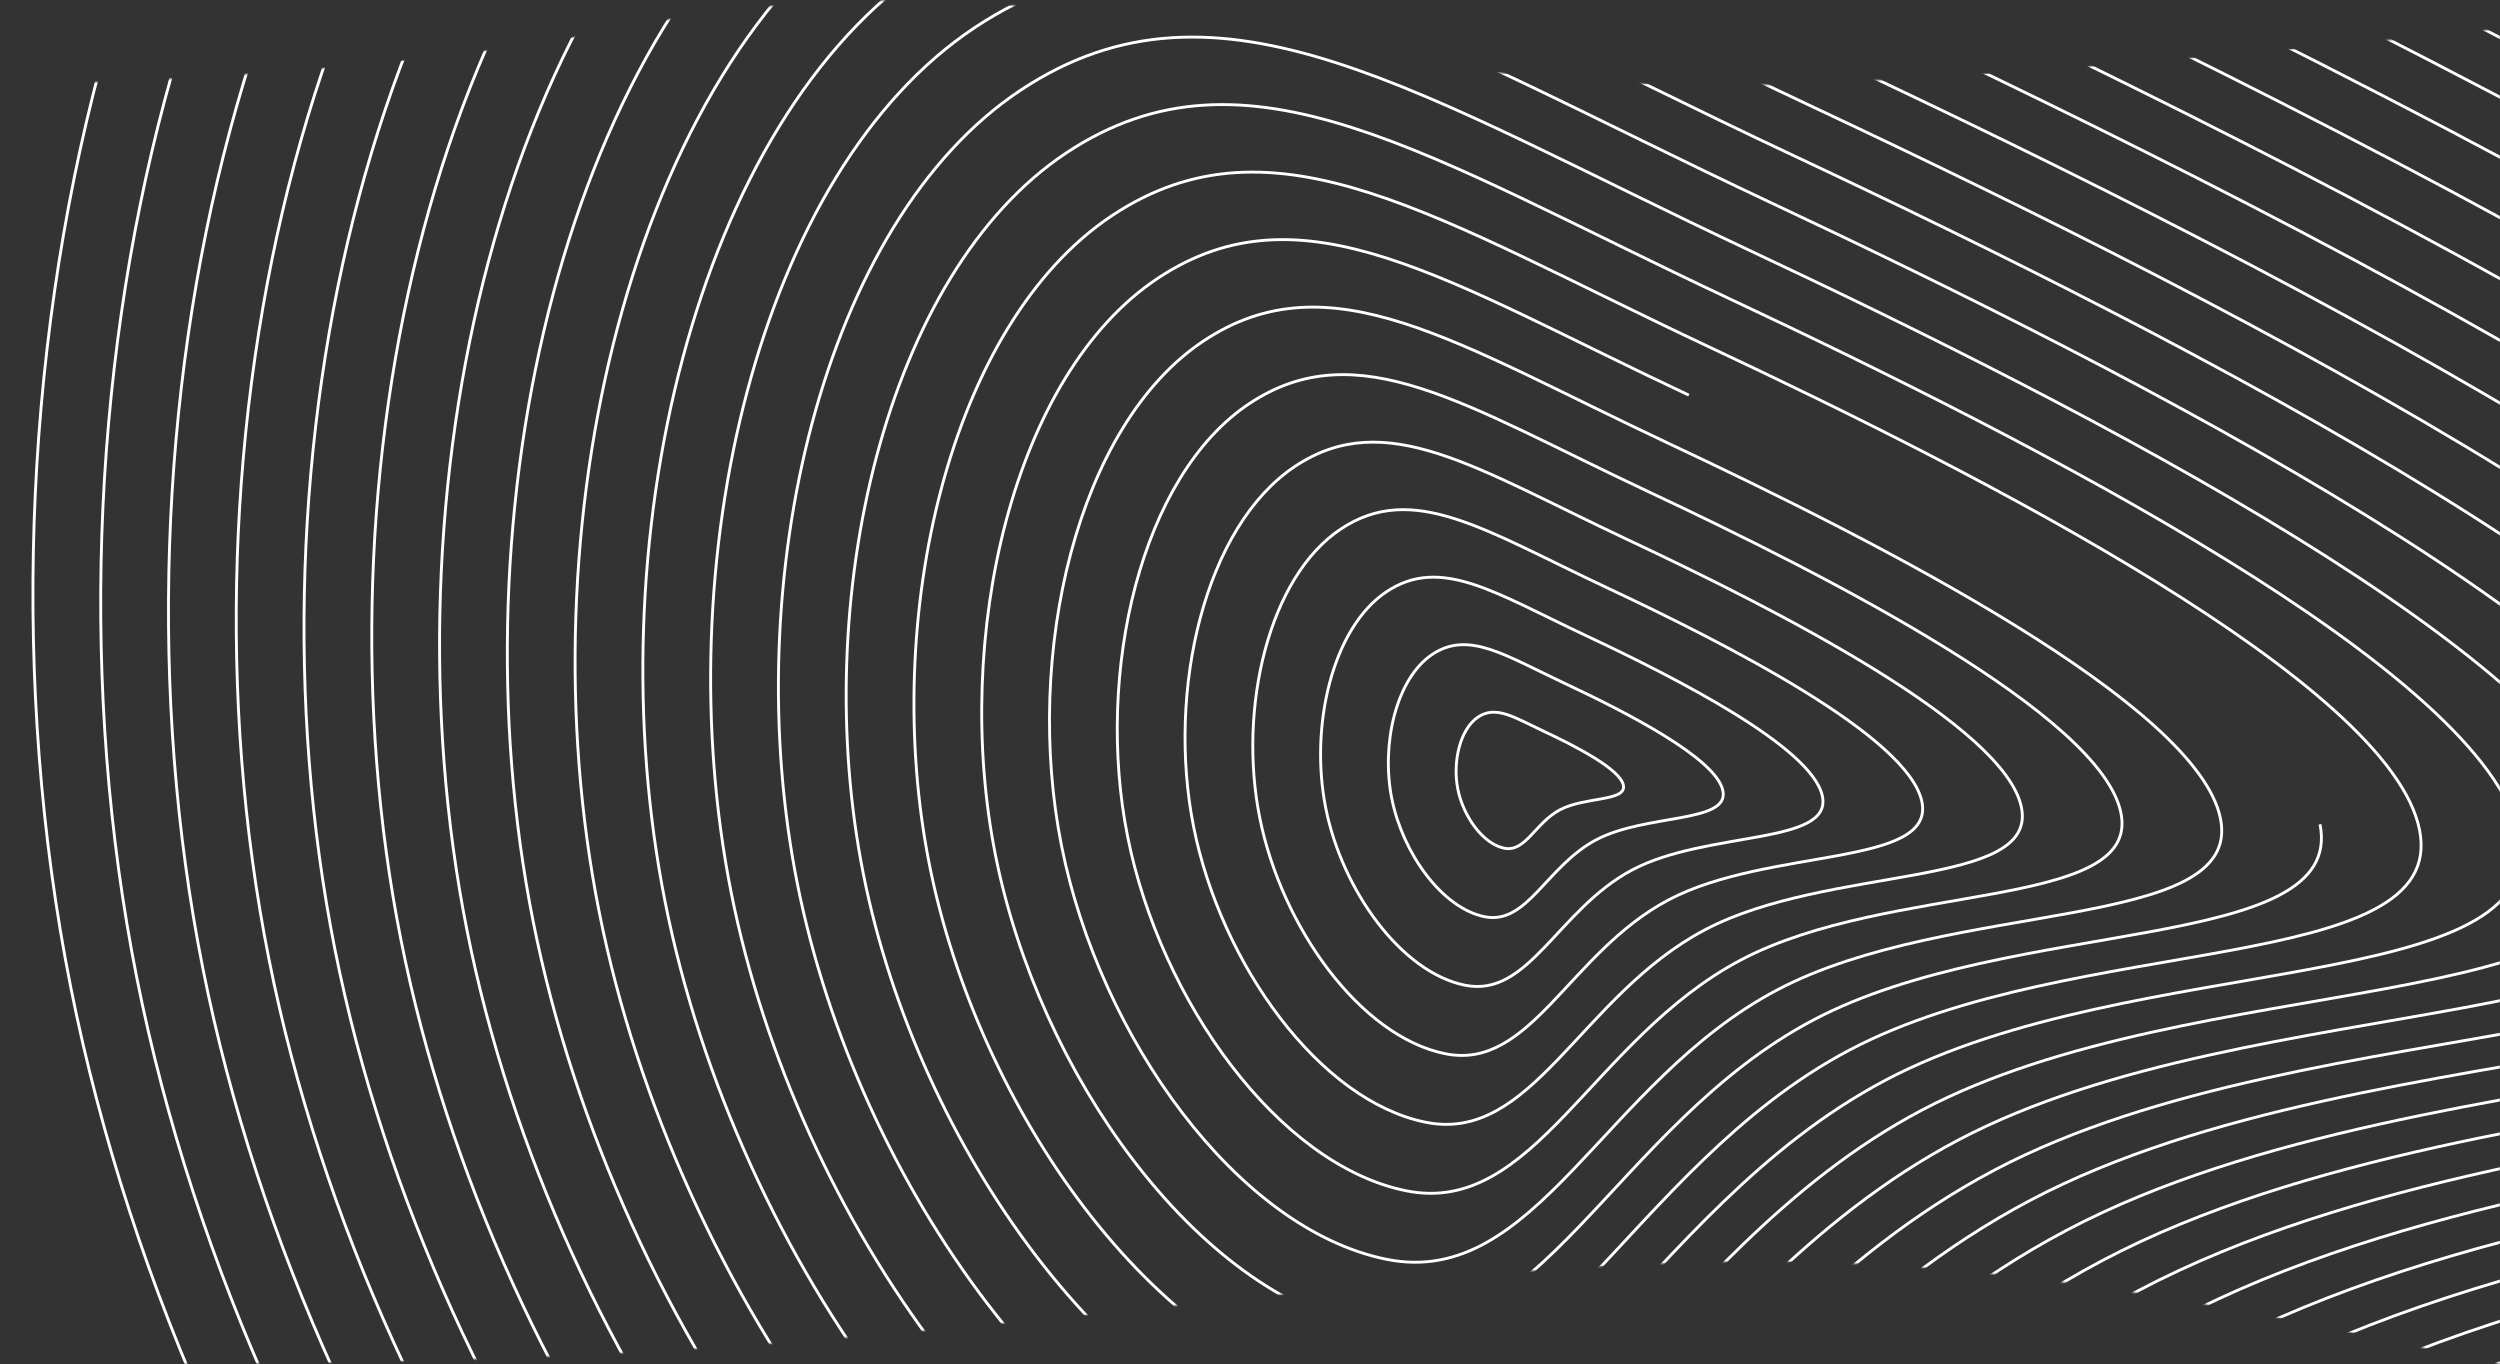 <svg width="1728" height="943" viewBox="0 0 1728 943" fill="none" xmlns="http://www.w3.org/2000/svg">
<rect x="0" y="0" width="1728" height="943" fill="#333333" stroke="none"/>
<mask id="mask0_133_2433" style="mask-type:alpha" maskUnits="userSpaceOnUse" x="0" y="0" width="1728" height="943">
<path fill-rule="evenodd" clip-rule="evenodd" d="M0 942.794V58.499C0 58.499 249.164 56.216 427.952 19.793C606.172 -16.516 739.259 5.084 880.696 28.039H880.714C983.79 44.767 1091.3 62.216 1223.96 58.499C1422.86 52.925 1728 19.793 1728 19.793V942.794L1656 927.513C1584 912.232 1440 881.671 1296 874.031C1152 866.392 1008 881.671 864 896.953L863.889 896.964C719.926 912.24 575.963 927.515 432 935.154C288 942.794 144 942.794 72 942.794H0Z" fill="#FCFDFC"/>
</mask>
<g mask="url(#mask0_133_2433)">
<path d="M1366.81 -192.021C1827.03 24.212 2517.32 376.238 2566.61 623.693C2615.89 871.147 1980.81 796.363 1603.37 995.76C1225.92 1195.16 1078.7 1646.09 754.853 1580.8C431.005 1515.5 131.67 1097.99 48.893 682.362C-33.884 266.733 82.958 -232.061 357.524 -414.224C632.089 -596.387 906.581 -408.254 1366.81 -192.021ZM1366.81 -192.021C1827.03 24.212 2517.32 376.238 2566.61 623.693" stroke="white" stroke-width="2"/>
<path d="M1352.56 -158.797C1791.86 47.607 2450.78 383.633 2497.82 619.839C2544.87 856.045 1938.66 784.661 1578.36 974.994C1218.07 1165.33 1077.55 1595.76 768.421 1533.44C459.293 1471.11 173.564 1072.58 94.55 675.841C15.535 279.104 127.067 -197.017 389.152 -370.9C651.237 -544.783 913.252 -365.201 1352.56 -158.797ZM1352.56 -158.797C1791.86 47.607 2450.78 383.633 2497.82 619.839" stroke="white" stroke-width="2"/>
<path d="M1338.3 -125.574C1756.69 71.002 2384.23 391.026 2429.03 615.984C2473.83 840.943 1896.49 772.957 1553.36 954.227C1210.22 1135.5 1076.39 1545.43 781.983 1486.08C487.575 1426.72 215.453 1047.16 140.201 669.32C64.949 291.475 171.17 -161.974 420.775 -327.577C670.379 -493.179 919.918 -322.149 1338.3 -125.574ZM1338.3 -125.574C1756.69 71.002 2384.23 391.026 2429.03 615.984" stroke="white" stroke-width="2"/>
<path d="M1324.05 -92.348C1721.52 94.399 2317.68 398.422 2360.25 612.132C2402.81 825.843 1854.33 761.257 1528.36 933.463C1202.38 1105.67 1075.24 1495.11 795.55 1438.72C515.862 1382.33 257.346 1021.75 185.856 662.801C114.367 303.849 215.277 -126.928 452.401 -284.251C689.526 -441.573 926.587 -279.094 1324.05 -92.348ZM1324.05 -92.348C1721.52 94.399 2317.68 398.422 2360.25 612.132" stroke="white" stroke-width="2"/>
<path d="M1309.8 -59.126C1686.35 117.792 2251.14 405.814 2291.46 608.276C2331.78 810.739 1812.17 749.552 1503.35 912.695C1194.53 1075.84 1074.08 1444.78 809.114 1391.36C544.147 1337.94 299.237 996.339 231.51 656.279C163.783 316.219 259.382 -91.886 484.026 -240.928C708.671 -389.971 933.255 -236.043 1309.8 -59.126ZM1309.8 -59.126C1686.35 117.792 2251.14 405.814 2291.46 608.276" stroke="white" stroke-width="2"/>
<path d="M1295.55 -25.9C1651.18 141.189 2184.59 413.209 2222.67 604.424C2260.75 795.638 1770.01 737.851 1478.35 891.93C1186.68 1046.01 1072.93 1394.46 822.679 1344C572.433 1293.55 341.129 970.927 277.165 649.759C213.201 328.591 303.488 -56.84 515.652 -197.603C727.816 -338.365 939.924 -192.989 1295.55 -25.9ZM1295.55 -25.9C1651.18 141.189 2184.59 413.209 2222.67 604.424" stroke="white" stroke-width="2"/>
<path d="M1281.31 7.328C1616.02 164.589 2118.05 420.608 2153.89 600.575C2189.73 780.541 1727.86 726.153 1453.35 871.169C1178.84 1016.18 1071.78 1344.13 836.251 1296.65C600.725 1249.17 383.027 945.519 322.825 643.243C262.624 340.968 347.6 -21.792 547.284 -154.274C746.968 -286.756 946.598 -149.932 1281.31 7.328ZM1281.31 7.328C1616.02 164.589 2118.05 420.608 2153.89 600.575" stroke="white" stroke-width="2"/>
<path d="M1267.06 40.556C1580.85 187.988 2051.5 428.006 2085.1 596.725C2118.71 765.444 1685.7 714.454 1428.35 850.407C1171 986.359 1070.62 1293.81 849.816 1249.29C629.01 1204.78 424.918 920.11 368.479 636.727C312.041 353.343 391.706 13.256 578.91 -110.946C766.113 -235.148 953.267 -106.875 1267.06 40.556ZM1267.06 40.556C1580.85 187.988 2051.5 428.006 2085.1 596.725" stroke="white" stroke-width="2"/>
<path d="M1252.8 73.778C1545.68 211.381 1984.95 435.398 2016.31 592.868C2047.68 750.339 1643.54 702.75 1403.34 829.638C1163.15 956.527 1069.47 1243.48 863.38 1201.93C657.294 1160.38 466.808 894.695 414.132 630.203C361.456 365.712 435.81 48.298 610.533 -67.624C785.257 -183.546 959.934 -63.825 1252.8 73.778ZM1252.8 73.778C1545.68 211.381 1984.95 435.398 2016.31 592.868" stroke="white" stroke-width="2"/>
<path d="M1238.56 107.002C1510.51 234.776 1918.41 442.792 1947.53 589.015C1976.65 735.238 1601.38 691.047 1378.34 808.872C1155.3 926.698 1068.31 1193.16 876.948 1154.58C685.583 1115.99 508.703 869.282 459.79 623.683C410.876 378.084 479.919 83.342 642.162 -24.3C804.406 -131.942 966.605 -20.772 1238.56 107.002ZM1238.56 107.002C1510.51 234.776 1918.41 442.792 1947.53 589.015" stroke="white" stroke-width="2"/>
<path d="M1224.31 140.227C1475.34 258.173 1851.86 450.187 1878.74 585.162C1905.62 720.137 1559.22 679.346 1353.34 788.108C1147.46 896.869 1067.16 1142.83 890.513 1107.22C713.869 1071.61 550.595 843.87 505.444 617.164C460.293 390.457 524.025 118.387 673.788 19.026C823.551 -80.336 973.274 22.282 1224.31 140.227ZM1224.31 140.227C1475.34 258.173 1851.86 450.187 1878.74 585.162" stroke="white" stroke-width="2"/>
<path d="M1210.06 173.454C1440.17 281.57 1785.32 457.584 1809.96 581.311C1834.6 705.038 1517.06 667.646 1328.34 767.344C1139.61 867.042 1066.01 1092.51 904.081 1059.86C742.157 1027.22 592.489 818.46 551.101 610.645C509.712 402.831 568.133 153.434 705.416 62.352C842.699 -28.729 979.945 65.338 1210.06 173.454ZM1210.06 173.454C1440.17 281.57 1785.32 457.584 1809.96 581.311" stroke="white" stroke-width="2"/>
<path d="M1195.81 206.675C1405 304.963 1718.77 464.975 1741.17 577.454C1763.57 689.933 1474.9 655.941 1303.33 746.576C1131.76 837.21 1064.85 1042.18 917.644 1012.5C770.44 982.823 634.379 793.045 596.753 604.122C559.127 415.2 612.238 188.475 737.04 105.674C861.843 22.872 986.612 108.388 1195.81 206.675ZM1195.81 206.675C1405 304.963 1718.77 464.975 1741.17 577.454" stroke="white" stroke-width="2"/>
<path d="M1181.56 239.901C1369.83 328.36 1652.22 472.371 1672.38 573.602C1692.54 674.833 1432.74 644.24 1278.33 725.811C1123.92 807.383 1063.69 991.854 931.211 965.144C798.727 938.434 676.272 767.634 642.409 597.603C608.546 427.573 656.345 223.521 768.667 149C880.989 74.479 993.281 151.442 1181.56 239.901ZM1181.56 239.901C1369.83 328.36 1652.22 472.371 1672.38 573.602" stroke="white" stroke-width="2"/>
<path d="M1603.6 569.75C1621.52 659.734 1390.58 632.539 1253.33 705.047C1116.07 777.555 1062.54 941.53 944.777 917.788C827.014 894.046 718.165 742.222 688.064 591.085C657.964 439.947 700.452 258.567 800.294 192.326C900.136 126.085 999.951 194.497 1167.31 273.127" stroke="white" stroke-width="2"/>
<path d="M1153.05 306.351C1299.49 375.152 1519.13 487.16 1534.81 565.896C1550.49 644.631 1348.42 620.836 1228.32 684.281C1108.22 747.725 1061.38 891.203 958.339 870.429C855.297 849.654 760.054 716.809 733.716 584.563C707.378 452.318 744.555 293.61 831.916 235.649C919.278 177.689 1006.62 237.549 1153.05 306.351ZM1153.05 306.351C1299.49 375.152 1519.13 487.16 1534.81 565.896" stroke="white" stroke-width="2"/>
<path d="M1138.8 339.574C1264.32 398.547 1452.58 494.554 1466.02 562.042C1479.46 629.529 1306.26 609.134 1203.32 663.515C1100.38 717.895 1060.23 840.877 971.907 823.07C883.585 805.263 801.948 691.396 779.372 578.043C756.797 464.689 788.663 328.654 863.544 278.974C938.426 229.293 1013.29 280.602 1138.8 339.574ZM1138.8 339.574C1264.32 398.547 1452.58 494.554 1466.02 562.042" stroke="white" stroke-width="2"/>
<path d="M1124.56 372.803C1229.16 421.947 1386.04 501.953 1397.24 558.193C1408.44 614.432 1264.11 597.436 1178.32 642.753C1092.54 688.071 1059.08 790.555 985.478 775.716C911.876 760.877 843.846 665.988 825.033 571.527C806.22 477.065 832.775 363.703 895.176 322.302C957.578 280.902 1019.96 323.659 1124.56 372.803ZM1124.56 372.803C1229.16 421.947 1386.04 501.953 1397.24 558.193" stroke="white" stroke-width="2"/>
<path d="M1110.31 406.031C1193.99 445.346 1319.49 509.351 1328.45 554.343C1337.41 599.334 1221.95 585.737 1153.32 621.991C1084.69 658.245 1057.93 740.232 999.044 728.361C940.162 716.49 885.737 640.579 870.687 565.01C855.637 489.441 876.881 398.751 926.802 365.631C976.723 332.51 1026.63 366.716 1110.31 406.031ZM1110.31 406.031C1193.99 445.346 1319.49 509.351 1328.45 554.343" stroke="white" stroke-width="2"/>
<path d="M1096.06 439.251C1158.81 468.737 1252.95 516.741 1259.67 550.484C1266.39 584.228 1179.78 574.03 1128.31 601.221C1076.84 628.411 1056.77 689.902 1012.61 680.998C968.447 672.095 927.629 615.161 916.341 558.485C905.053 501.808 920.986 433.791 958.427 408.95C995.868 384.11 1033.3 409.764 1096.06 439.251ZM1096.06 439.251C1158.81 468.737 1252.95 516.741 1259.67 550.484" stroke="white" stroke-width="2"/>
<path d="M1081.81 472.477C1123.65 492.135 1186.4 524.137 1190.88 546.633C1195.36 569.129 1137.63 562.33 1103.31 580.457C1069 598.584 1055.62 639.578 1026.18 633.642C996.735 627.707 969.523 589.751 961.997 551.966C954.472 514.182 965.094 468.837 990.055 452.277C1015.02 435.716 1039.97 452.819 1081.81 472.477ZM1081.81 472.477C1123.65 492.135 1186.4 524.137 1190.88 546.633" stroke="white" stroke-width="2"/>
<path d="M1067.56 505.702C1088.48 515.531 1119.85 531.532 1122.09 542.78C1124.33 554.028 1095.47 550.629 1078.31 559.692C1061.15 568.756 1054.46 589.252 1039.74 586.285C1025.02 583.317 1011.41 564.339 1007.65 545.447C1003.89 526.555 1009.2 503.882 1021.68 495.602C1034.16 487.322 1046.64 495.873 1067.56 505.702ZM1067.56 505.702C1088.48 515.531 1119.85 531.532 1122.09 542.78" stroke="white" stroke-width="2"/>
</g>
</svg>
